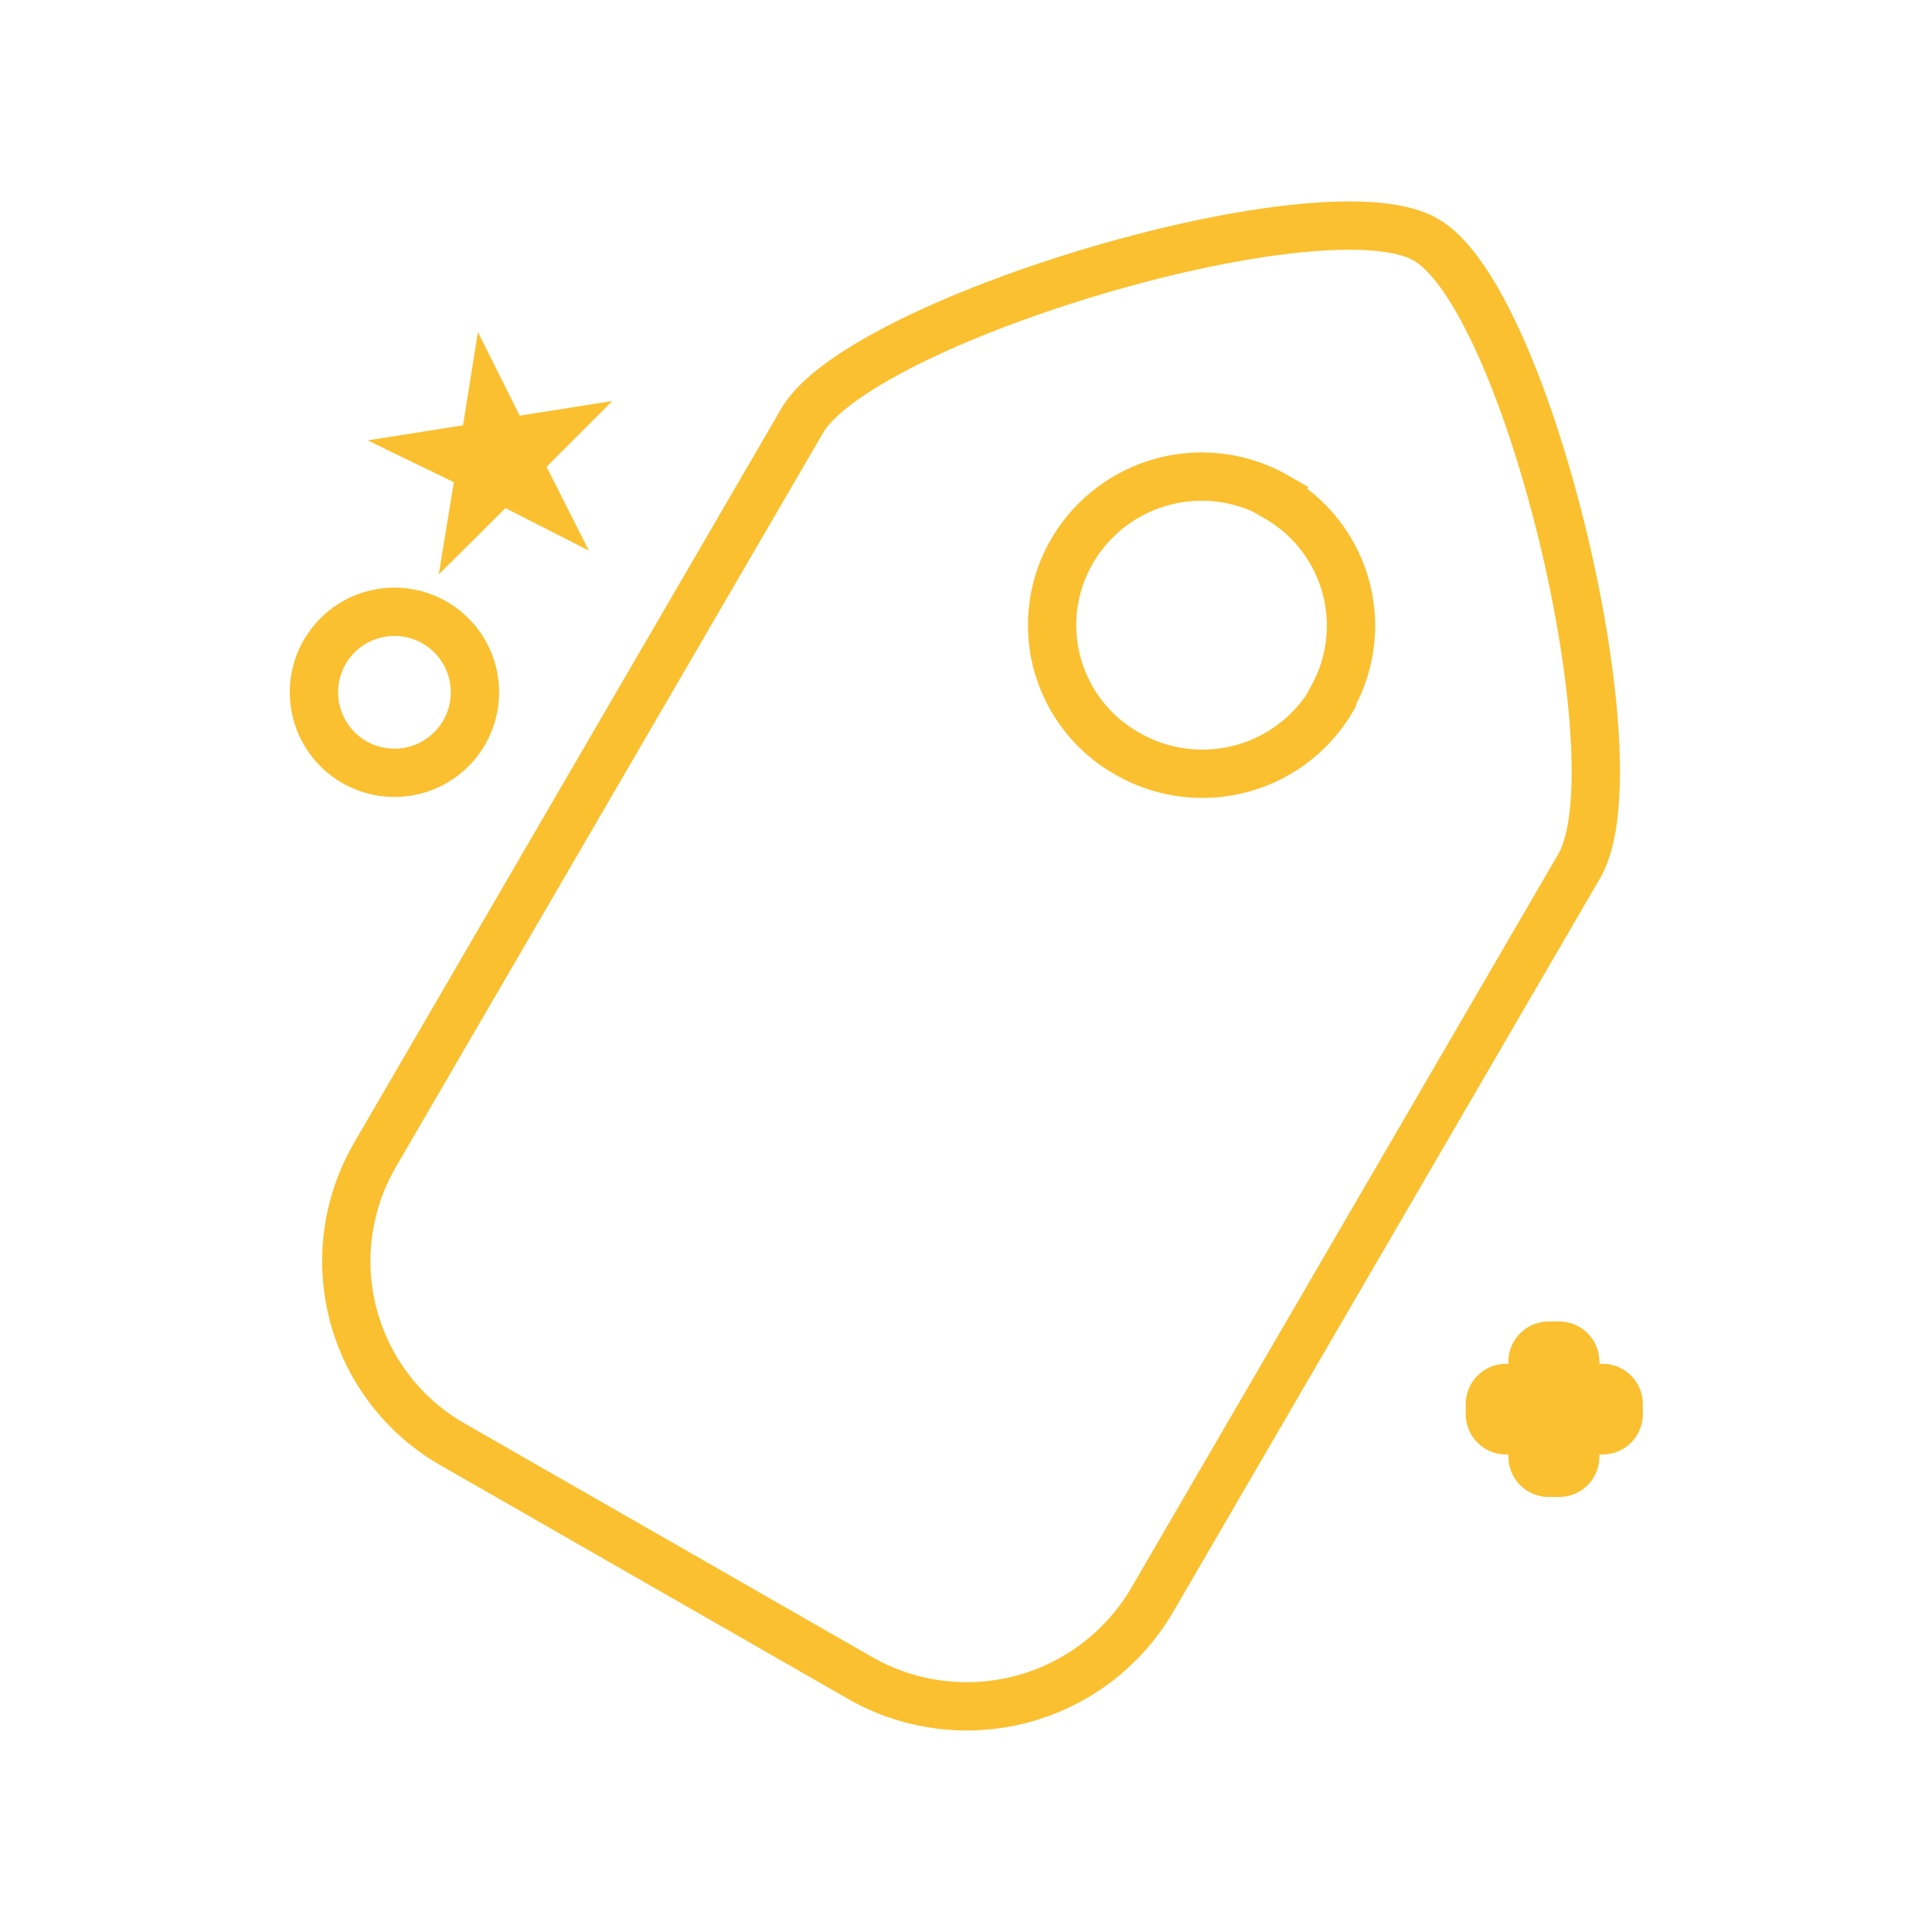 <svg id="组_20" data-name="组 20" xmlns="http://www.w3.org/2000/svg" viewBox="0 0 120 120"><defs><style>.cls-1{fill:none;stroke:#fac030;stroke-width:3px;}</style></defs><title>home</title><path id="圆角矩形_18_拷贝_4" data-name="圆角矩形 18 拷贝 4" class="cls-1" d="M88.55,14.88h0c6.35,3.63,13.21,32.61,9.54,38.91L71.55,99.4a13.34,13.34,0,0,1-18.13,4.82L28.14,89.73a13.11,13.11,0,0,1-4.92-17.87l.06-.11L49.82,26.14C53.49,19.84,82.21,11.24,88.55,14.88Zm-9.29,16a9.18,9.18,0,0,1,3.46,12.51l0,.08A9.33,9.33,0,0,1,70,46.8a9.16,9.16,0,0,1-3.46-12.49l.06-.1a9.32,9.32,0,0,1,12.68-3.37Zm-46.09-.1-2.06-1.05-1.63,1.62.37-2.26-2.06-1,2.28-.36.36-2.26,1,2,2.28-.36L32.12,28.7ZM93.54,86.21h6a1,1,0,0,1,1,1v.63a1,1,0,0,1-1,1h-6a1,1,0,0,1-1-1v-.63a1,1,0,0,1,1-1Zm2.65-2.63h.65a1,1,0,0,1,1,1s0,0,0,0v5.9a1,1,0,0,1-1,1h-.65a1,1,0,0,1-1-1v-5.9a1,1,0,0,1,1-1ZM24.5,38a5,5,0,1,1-5,5A5,5,0,0,1,24.5,38Z"/></svg>